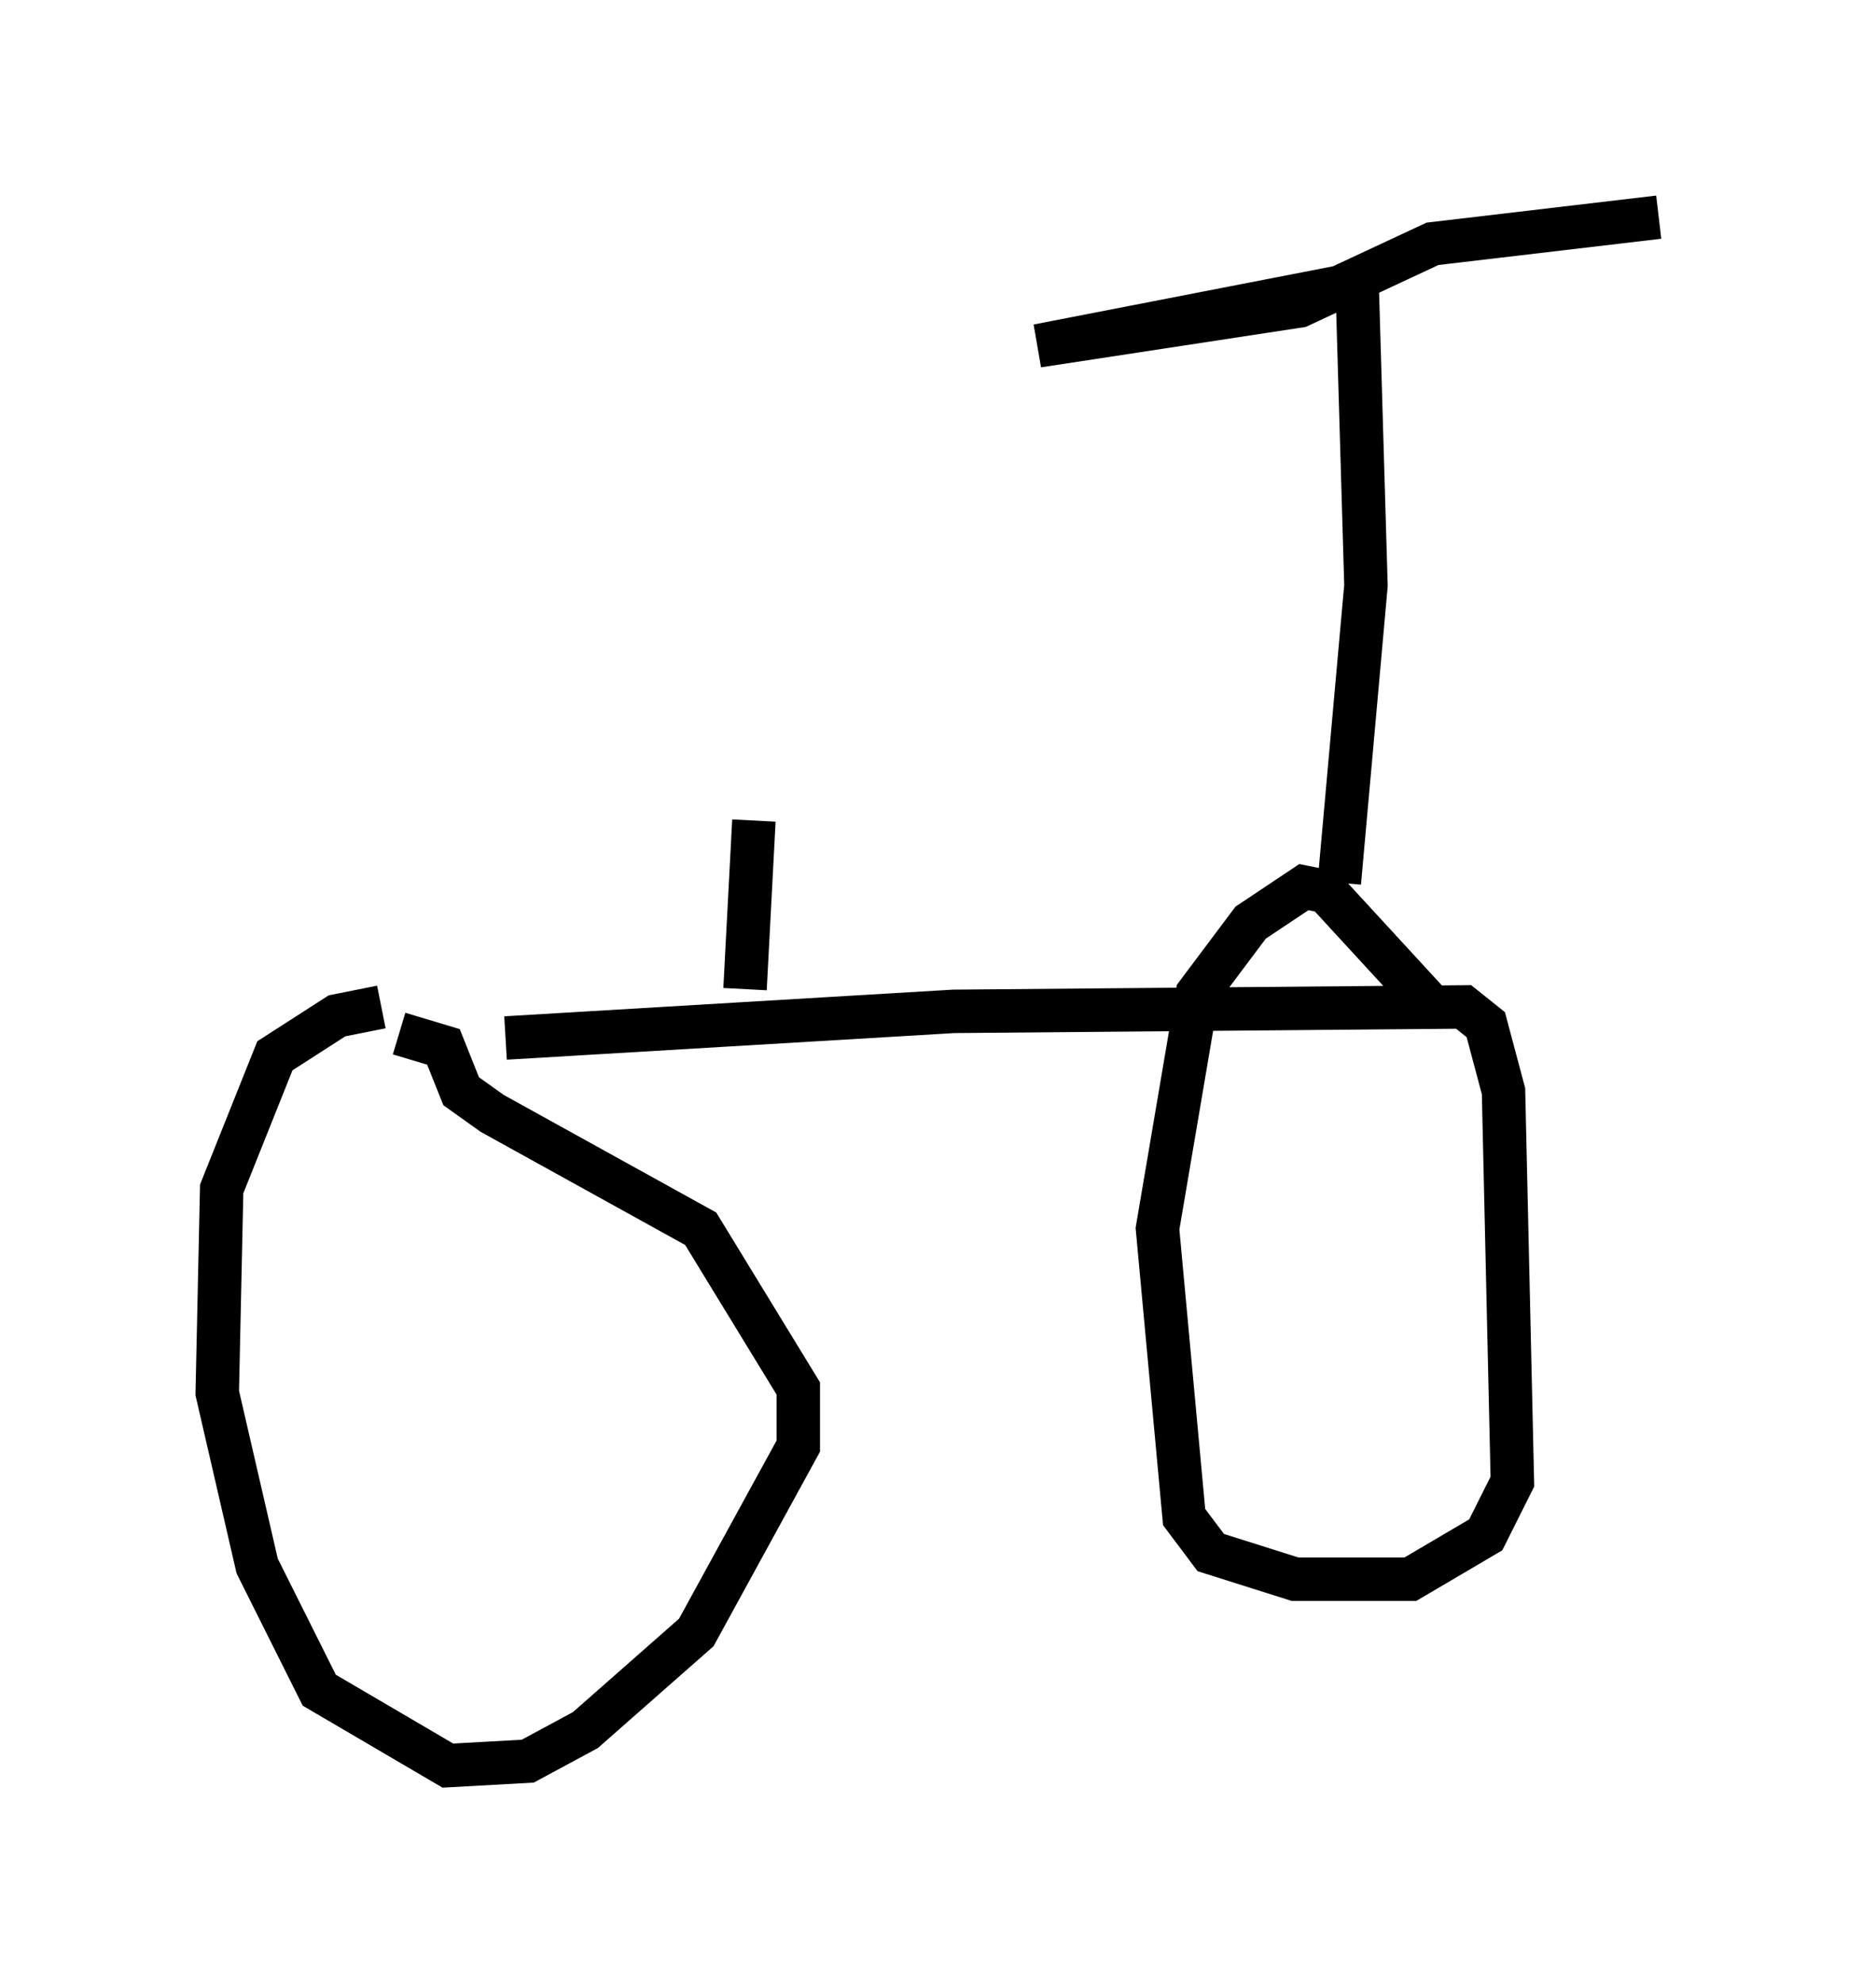 <?xml version="1.0" encoding="utf-8" ?>
<svg baseProfile="full" height="45.627" version="1.1" width="43.177" xmlns="http://www.w3.org/2000/svg" xmlns:ev="http://www.w3.org/2001/xml-events" xmlns:xlink="http://www.w3.org/1999/xlink"><defs /><rect fill="white" height="45.627" width="43.177" x="0" y="0" /><path d="M11.431, 23.477 m-2.654, -0.306 l-1.021, 0.204 -1.429, 0.919 l-1.225, 3.063 -0.102, 4.696 l0.919, 3.981 1.429, 2.858 l2.96, 1.735 1.838, -0.102 l1.327, -0.715 2.552, -2.246 l2.348, -4.288 0.0, -1.327 l-2.246, -3.675 -4.798, -2.654 l-0.715, -0.51 -0.408, -1.021 l-1.021, -0.306 m2.45, 0.102 l10.311, -0.613 11.74, -0.102 l0.51, 0.408 0.408, 1.531 l0.204, 8.983 -0.613, 1.225 l-1.735, 1.021 -2.654, 0.0 l-1.94, -0.613 -0.613, -0.817 l-0.613, -6.635 0.919, -5.41 l1.225, -1.633 1.225, -0.817 l0.51, 0.102 2.348, 2.552 m-2.042, -2.756 l0.613, -6.84 -0.204, -6.942 l-7.35, 1.429 6.023, -0.919 l3.063, -1.429 5.206, -0.613 m-21.029, 17.763 l0.204, -3.879 " fill="none" stroke="black" stroke-width="1" /></svg>